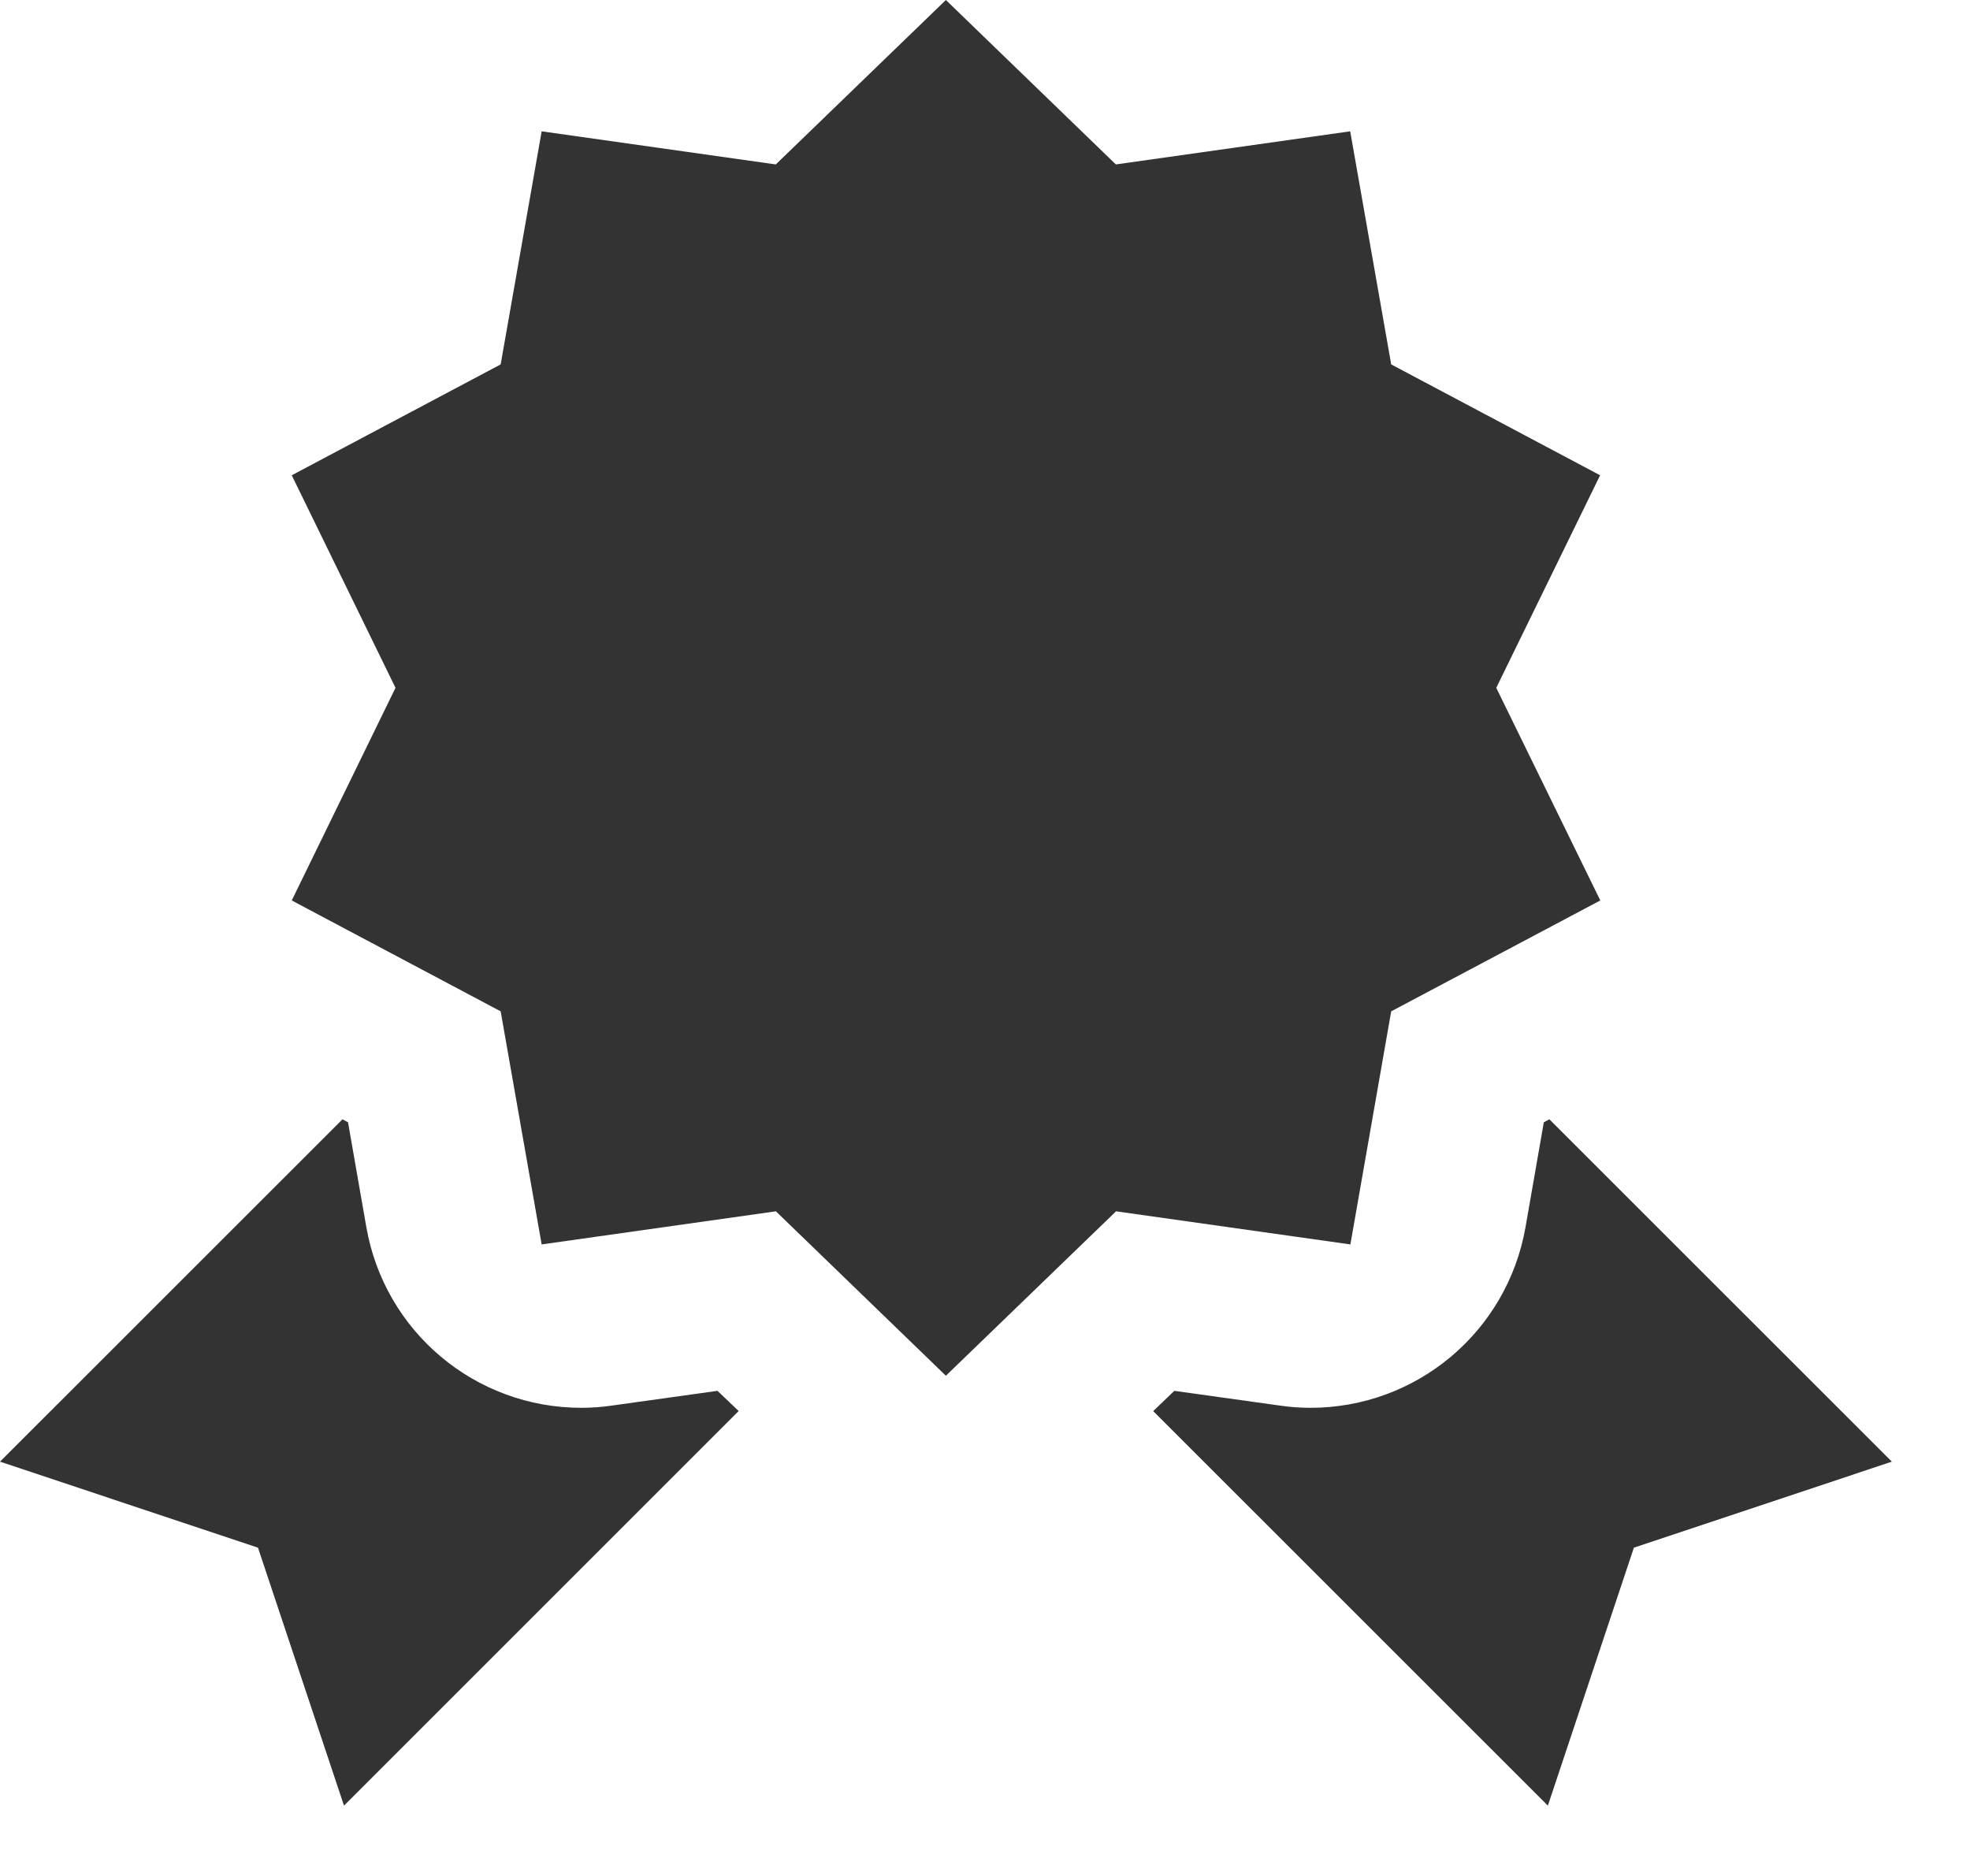<?xml version="1.0" encoding="UTF-8"?>
<svg width="21px" height="20px" viewBox="0 0 21 20" version="1.1" xmlns="http://www.w3.org/2000/svg" xmlns:xlink="http://www.w3.org/1999/xlink">
    <title>certificates-22</title>
    <g id="Page-1" stroke="none" stroke-width="1" fill="none" fill-rule="evenodd">
        <g id="ISAC-Event-Type-Icons-May2021" transform="translate(-385, -198)" fill="#333333" fill-rule="nonzero">
            <g id="03-Certificates" transform="translate(325, 198)">
                <g id="certificates-22" transform="translate(60, 0)">
                    <path d="M10.083,0 L8.27,1.753 L5.774,1.4 L5.337,3.885 L3.11,5.067 L4.216,7.333 L3.11,9.6 L5.337,10.782 L5.774,13.267 L8.271,12.914 L10.083,14.667 L11.897,12.914 L14.395,13.267 L14.83,10.782 L17.059,9.6 L15.95,7.333 L17.057,5.067 L14.83,3.885 L14.393,1.4 L11.895,1.753 L10.083,0 Z M3.651,11.933 L0,15.583 L2.75,16.5 L3.667,19.25 L7.874,15.043 L7.648,14.828 L6.524,14.985 C6.414,15.001 6.306,15.009 6.198,15.009 C5.065,15.009 4.1,14.198 3.905,13.082 L3.71,11.965 L3.651,11.933 Z M16.516,11.933 L16.457,11.965 L16.262,13.082 C16.066,14.199 15.101,15.009 13.968,15.009 C13.86,15.009 13.753,15.001 13.643,14.985 L12.518,14.828 L12.293,15.044 L16.5,19.25 L17.417,16.5 L20.167,15.583 L16.516,11.933 Z" id="Shape"></path>
                </g>
            </g>
        </g>
    </g>
</svg>